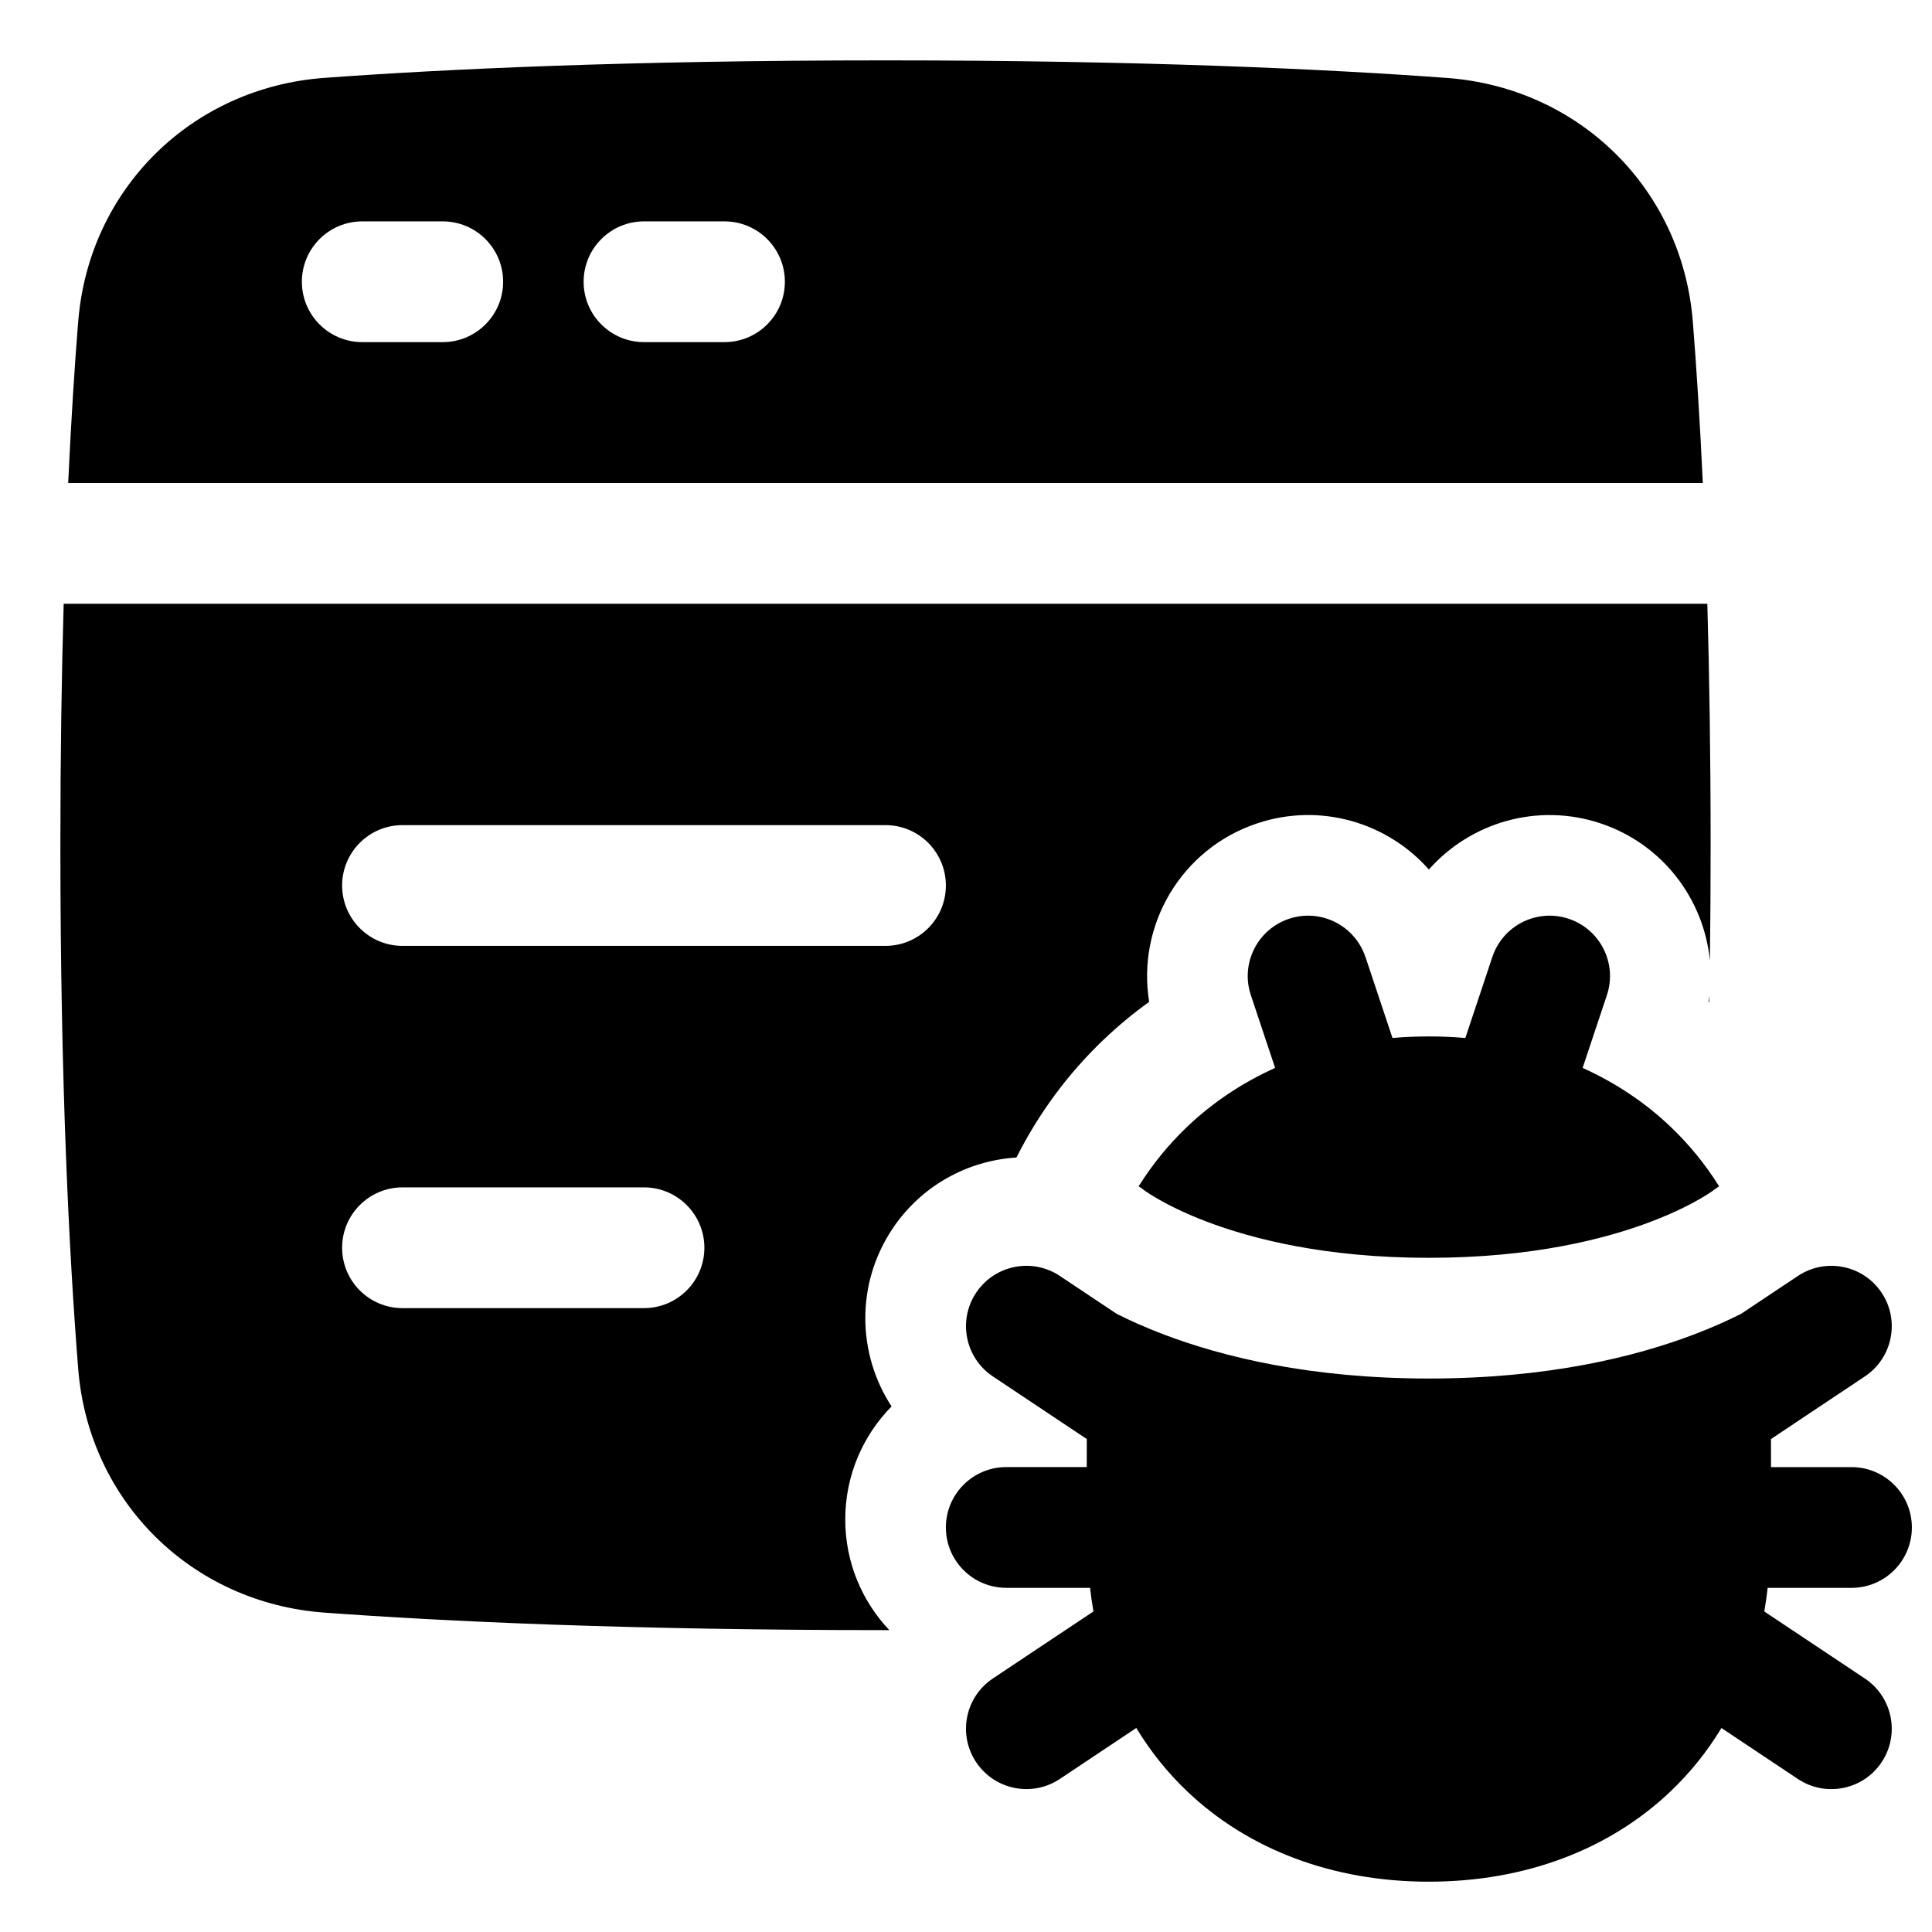 <svg xmlns="http://www.w3.org/2000/svg" fill="none" viewBox="0 0 48 48" id="Bug-Virus-Browser--Streamline-Plump">
  <desc>
    Bug Virus Browser Streamline Icon: https://streamlinehq.com
  </desc>
  <g id="bug-virus-browser--bug-browser-file-virus-threat-danger-internet">
    <path id="Union" fill="#000000" fill-rule="evenodd" d="M1.942 7.992C1.854 9.102 1.767 10.434 1.694 12H42.306c-0.073 -1.565 -0.16 -2.898 -0.248 -4.008 -0.262 -3.301 -2.827 -5.816 -6.113 -6.056C32.966 1.717 28.394 1.5 22 1.5s-10.966 0.217 -13.944 0.435c-3.287 0.241 -5.851 2.756 -6.113 6.056ZM9 5.5c-0.828 0 -1.5 0.672 -1.5 1.5S8.172 8.5 9 8.5h2c0.828 0 1.5 -0.672 1.5 -1.5s-0.672 -1.5 -1.5 -1.5H9ZM14.5 7c0 -0.828 0.672 -1.5 1.5 -1.5h2c0.828 0 1.5 0.672 1.5 1.5s-0.672 1.5 -1.5 1.5h-2c-0.828 0 -1.5 -0.672 -1.5 -1.5ZM22 40.5c-6.394 0 -10.966 -0.217 -13.944 -0.435 -3.287 -0.241 -5.851 -2.756 -6.113 -6.056C1.718 31.177 1.5 26.908 1.5 21c0 -2.23 0.031 -4.226 0.082 -6H42.418c0.051 1.774 0.082 3.77 0.082 6 0 1.002 -0.006 1.957 -0.018 2.865 -0.149 -1.524 -1.171 -2.893 -2.717 -3.409 -1.57 -0.523 -3.234 -0.019 -4.265 1.147 -1.03 -1.167 -2.695 -1.671 -4.265 -1.147 -1.889 0.629 -2.995 2.531 -2.684 4.435 -0.393 0.282 -0.767 0.593 -1.122 0.93 -0.896 0.852 -1.625 1.843 -2.175 2.937 -1.205 0.075 -2.362 0.692 -3.083 1.774 -0.916 1.374 -0.87 3.11 -0.02 4.41C21.44 35.664 21 36.656 21 37.75c0 1.065 0.416 2.033 1.095 2.75L22 40.5Zm-12 -20c-0.828 0 -1.5 0.672 -1.5 1.5s0.672 1.5 1.5 1.5h12c0.828 0 1.5 -0.672 1.5 -1.5s-0.672 -1.5 -1.5 -1.5H10ZM8.5 31c0 -0.828 0.672 -1.5 1.5 -1.5h6c0.828 0 1.5 0.672 1.5 1.5s-0.672 1.5 -1.5 1.5h-6c-0.828 0 -1.5 -0.672 -1.5 -1.5Zm33.969 -6.248 -0.003 0.151 -0.018 -0.013c0.007 -0.046 0.014 -0.092 0.02 -0.139Zm-8.546 -0.976c-0.262 -0.786 -1.111 -1.211 -1.897 -0.949 -0.786 0.262 -1.211 1.111 -0.949 1.897l0.603 1.808c-0.817 0.368 -1.551 0.859 -2.183 1.46 -0.462 0.44 -0.867 0.936 -1.208 1.482 0.047 0.029 0.092 0.061 0.136 0.095l0.001 0.001c0.004 0.003 0.011 0.008 0.022 0.016l0.023 0.016c0.049 0.034 0.137 0.092 0.263 0.166 0.253 0.148 0.663 0.361 1.237 0.58 1.146 0.436 2.965 0.902 5.529 0.902s4.383 -0.465 5.529 -0.902c0.575 -0.219 0.984 -0.432 1.237 -0.58 0.127 -0.074 0.214 -0.132 0.263 -0.166 0.025 -0.017 0.04 -0.028 0.045 -0.032l0.001 -0.001c0.044 -0.035 0.09 -0.066 0.136 -0.095 -0.341 -0.546 -0.746 -1.042 -1.208 -1.482 -0.632 -0.602 -1.367 -1.092 -2.183 -1.46l0.603 -1.808c0.262 -0.786 -0.163 -1.635 -0.949 -1.897s-1.635 0.163 -1.897 0.949l-0.671 2.013c-0.296 -0.026 -0.598 -0.039 -0.905 -0.039 -0.307 0 -0.609 0.013 -0.905 0.039l-0.671 -2.013ZM25 39.449h2.083c0.022 0.199 0.049 0.394 0.083 0.587l-2.498 1.665c-0.689 0.46 -0.876 1.391 -0.416 2.08 0.46 0.689 1.391 0.876 2.08 0.416l1.899 -1.266c0.353 0.583 0.777 1.111 1.266 1.576C31.007 45.944 33.099 46.75 35.5 46.75c2.401 0 4.493 -0.806 6.003 -2.242 0.489 -0.465 0.913 -0.993 1.266 -1.576l1.899 1.266c0.689 0.46 1.621 0.273 2.08 -0.416 0.46 -0.689 0.273 -1.621 -0.416 -2.08l-2.498 -1.665c0.033 -0.193 0.061 -0.388 0.083 -0.587H46c0.828 0 1.5 -0.672 1.5 -1.5s-0.672 -1.5 -1.5 -1.5h-2L44 36.25c0 -0.168 -0 -0.334 -0.001 -0.497l2.333 -1.556c0.689 -0.46 0.876 -1.391 0.416 -2.08 -0.46 -0.689 -1.391 -0.875 -2.08 -0.416l-1.41 0.94c-0.321 0.162 -0.707 0.337 -1.162 0.51 -1.479 0.564 -3.66 1.098 -6.596 1.098s-5.117 -0.535 -6.596 -1.098c-0.455 -0.173 -0.841 -0.348 -1.162 -0.51l-1.41 -0.94c-0.689 -0.46 -1.621 -0.273 -2.08 0.416 -0.46 0.689 -0.273 1.621 0.416 2.08l2.333 1.556c-0.001 0.163 -0.001 0.329 -0.001 0.497l0 0.199H25c-0.828 0 -1.5 0.672 -1.5 1.5s0.672 1.5 1.5 1.5Z" clip-rule="evenodd" stroke-width="1"></path>
  </g>
</svg>